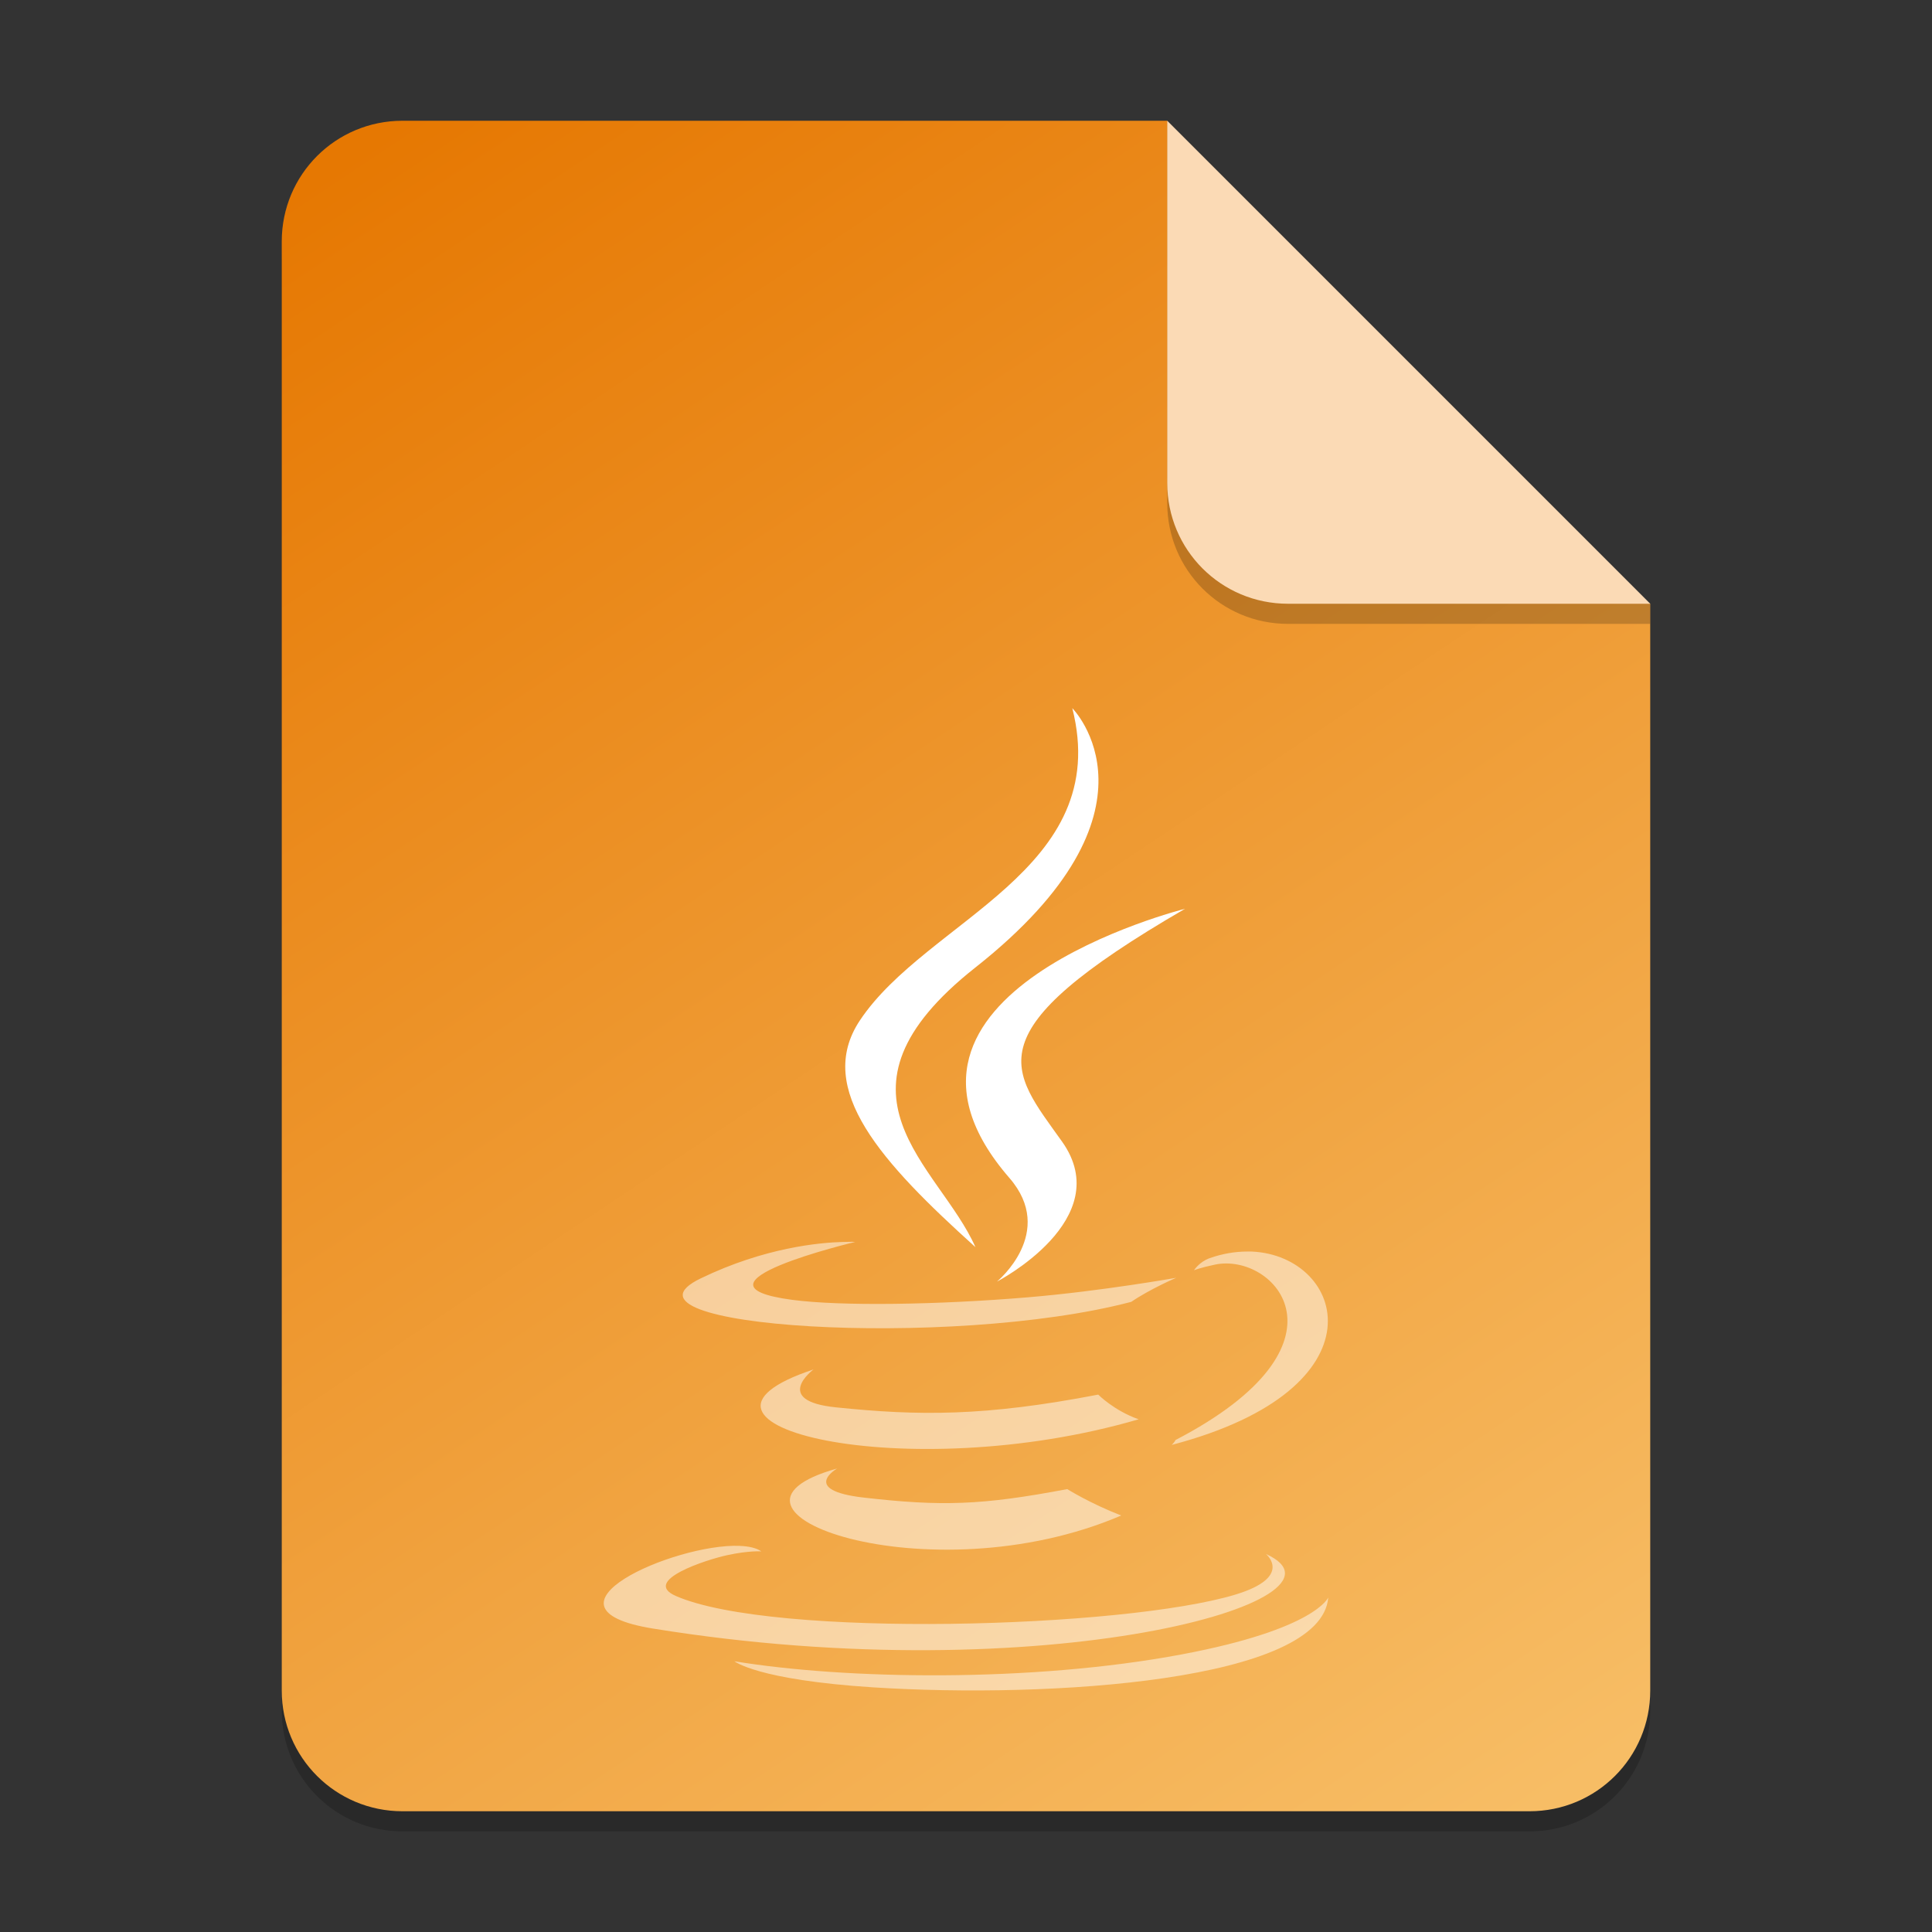 <?xml version="1.0" encoding="UTF-8" standalone="no"?>
<!-- Created with Inkscape (http://www.inkscape.org/) -->

<svg
   width="96"
   height="96"
   viewBox="0 0 96 96"
   version="1.1"
   id="svg5"
   inkscape:version="1.2.2 (1:1.2.2+202305151914+b0a8486541)"
   sodipodi:docname="application-x-jar.svg"
   xmlns:inkscape="http://www.inkscape.org/namespaces/inkscape"
   xmlns:sodipodi="http://sodipodi.sourceforge.net/DTD/sodipodi-0.dtd"
   xmlns:xlink="http://www.w3.org/1999/xlink"
   xmlns="http://www.w3.org/2000/svg"
   xmlns:svg="http://www.w3.org/2000/svg">
  <rect x="0" y="0" width="96" height="96" fill="#333333" stroke="none"/>
  <sodipodi:namedview
     id="namedview7"
     pagecolor="#ffffff"
     bordercolor="#000000"
     borderopacity="0.25"
     inkscape:showpageshadow="2"
     inkscape:pageopacity="0.0"
     inkscape:pagecheckerboard="0"
     inkscape:deskcolor="#d1d1d1"
     inkscape:document-units="px"
     showgrid="false"
     inkscape:zoom="8.2291667"
     inkscape:cx="48"
     inkscape:cy="48"
     inkscape:window-width="1920"
     inkscape:window-height="1012"
     inkscape:window-x="0"
     inkscape:window-y="0"
     inkscape:window-maximized="1"
     inkscape:current-layer="svg5" />
  <defs
     id="defs2">
    <linearGradient
       inkscape:collect="always"
       xlink:href="#linearGradient921"
       id="linearGradient27981"
       x1="10"
       y1="3"
       x2="38"
       y2="45"
       gradientUnits="userSpaceOnUse"
       gradientTransform="scale(2)" />
    <linearGradient
       inkscape:collect="always"
       id="linearGradient921">
      <stop
         style="stop-color:#e67802;stop-opacity:1;"
         offset="0"
         id="stop917" />
      <stop
         style="stop-color:#f7bd65;stop-opacity:1;"
         offset="1"
         id="stop919" />
    </linearGradient>
  </defs>
  <path
     id="rect234"
     style="opacity:0.2;stroke-width:1.5;stroke-linecap:round;stroke-linejoin:round"
     d="m 20,7 h 38 l 24,24 v 54 c 0,3.324 -2.676,6 -6,6 H 20 c -3.324,0 -6,-2.676 -6,-6 V 13 c 0,-3.324 2.676,-6 6,-6 z"
     sodipodi:nodetypes="sccssssss" />
  <path
     id="rect448"
     style="fill:url(#linearGradient27981);fill-opacity:1;stroke-width:1.5;stroke-linecap:round;stroke-linejoin:round"
     d="m 20,6 h 38 l 9,15 15,9 v 54 c 0,3.324 -2.676,6 -6,6 H 20 c -3.324,0 -6,-2.676 -6,-6 V 12 c 0,-3.324 2.676,-6 6,-6 z"
     sodipodi:nodetypes="scccssssss" />
  <path
     d="M 82,31 H 64 c -3.324,0 -6,-2.676 -6,-6 V 6 l 24,24 z"
     style="opacity:0.2;fill:#000000;stroke-width:1.5;stroke-linecap:round;stroke-linejoin:round"
     id="path611"
     sodipodi:nodetypes="cssccc" />
  <path
     id="rect600"
     style="fill:#fbdab5;fill-opacity:1;stroke-width:1.5;stroke-linecap:round;stroke-linejoin:round"
     d="M 82,30 H 64 c -3.324,0 -6,-2.676 -6,-6 V 6 l 12,12 z"
     sodipodi:nodetypes="cssccc" />
  <path
     d="m 42.337,61.704 c -0.103,-0.002 -0.259,0.003 -0.453,0.008 -1.168,0.031 -3.893,0.276 -7.07,1.812 -5.01,2.423 12.39,3.533 21.398,1.164 0.937,-0.64 2.234,-1.195 2.234,-1.195 0,0 -3.688,0.659 -7.359,0.969 -4.492,0.376 -9.315,0.449 -11.734,0.125 -5.73,-0.765 3.141,-2.875 3.141,-2.875 0,0 -0.053,-0.005 -0.156,-0.008 z m 19.625,0.484 c -0.587,0.002 -1.212,0.103 -1.852,0.328 -0.514,0.182 -0.781,0.602 -0.781,0.602 0,0 0.323,-0.13 1.047,-0.281 2.955,-0.616 7.189,3.96 -1.969,8.719 -0.042,0.113 -0.187,0.242 -0.187,0.242 10.702,-2.813 8.602,-9.389 3.992,-9.609 -0.082,-0.004 -0.166,-2.2e-4 -0.25,0 z m -21.539,5.859 c -8.268,2.744 4.604,5.855 16.156,2.477 -1.228,-0.433 -2.008,-1.227 -2.008,-1.227 -5.646,1.087 -8.907,1.059 -13.039,0.633 -3.195,-0.33 -1.109,-1.883 -1.109,-1.883 z m 1.172,4.922 c -7.505,2.097 4.562,6.431 14.117,2.336 -1.565,-0.609 -2.68,-1.312 -2.68,-1.312 -4.262,0.807 -6.242,0.863 -10.109,0.422 -3.193,-0.367 -1.328,-1.445 -1.328,-1.445 z M 36.743,76.813 c -3.225,-0.124 -10.548,3.096 -4.297,4.109 19.482,3.159 35.514,-1.424 30.461,-3.703 0,0 1.377,1.136 -1.523,2.016 -5.515,1.671 -22.952,2.179 -27.797,0.07 -1.742,-0.758 1.527,-1.811 2.555,-2.031 1.071,-0.232 1.688,-0.187 1.688,-0.187 -0.242,-0.171 -0.625,-0.256 -1.086,-0.273 z m 29.258,2.562 c 0,0 -0.616,1.576 -7.266,2.828 -7.503,1.412 -16.754,1.249 -22.242,0.344 1.36e-4,-1.32e-4 1.121,0.926 6.898,1.297 8.79,0.563 22.29,-0.309 22.609,-4.469 z"
     style="opacity:0.5;fill:#ffffff;fill-opacity:1;stroke-width:4"
     id="path2938" />
  <path
     d="m 53.282,35.188 c 2.046,8.059 -7.212,10.497 -10.555,15.516 -2.277,3.419 1.117,7.092 5.742,11.266 -1.804,-4.077 -7.924,-7.64 0,-13.898 C 58.351,40.269 53.282,35.188 53.282,35.188 Z m 5.602,9.969 c 0,0 -16.707,4.179 -8.727,13.375 2.354,2.711 -0.617,5.148 -0.617,5.148 0,0 5.98,-3.089 3.234,-6.953 -2.564,-3.604 -4.536,-5.396 6.109,-11.57 z"
     style="fill:#ffffff;fill-opacity:1;stroke-width:4"
     id="path2972" />
</svg>
